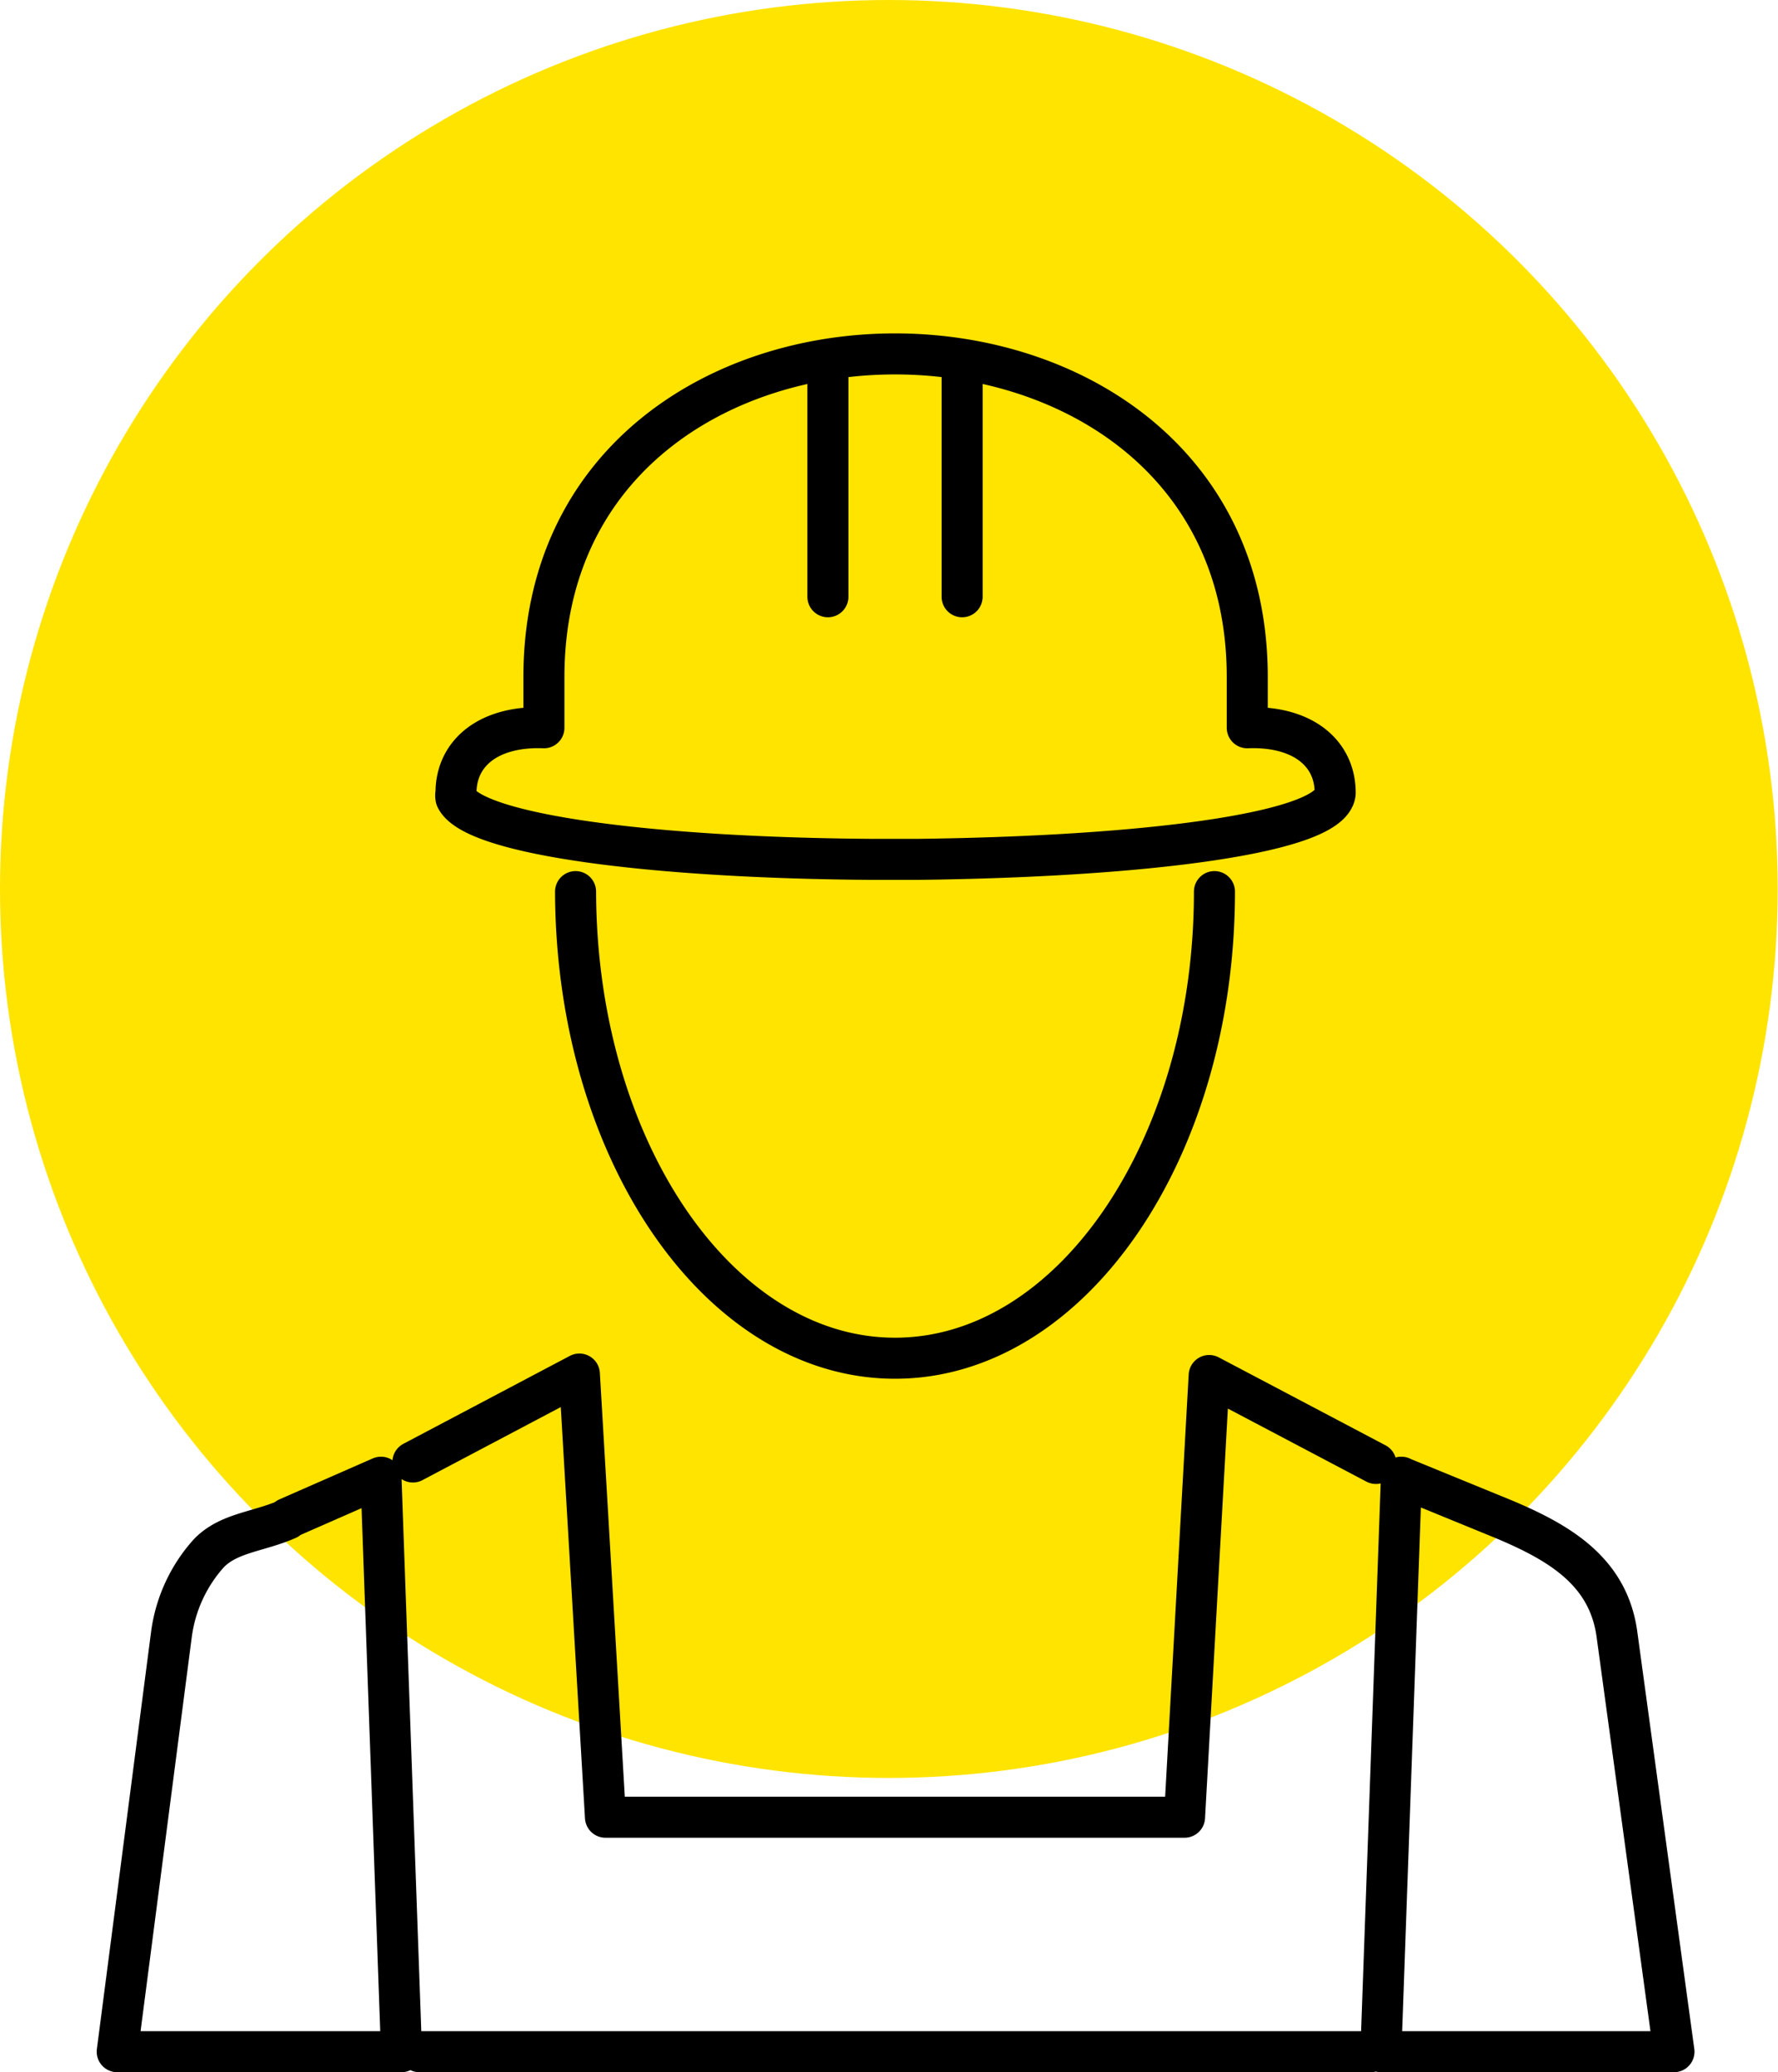 <svg xmlns="http://www.w3.org/2000/svg" viewBox="0 0 60.67 70.7"><defs><style>.cls-1{fill:#ffe400;}.cls-2{fill:none;stroke:#000;stroke-linecap:round;stroke-linejoin:round;stroke-width:1.4px;}</style></defs><g id="Слой_2" data-name="Слой 2"><g id="Layer_1" data-name="Layer 1"><circle class="cls-1" cx="30.33" cy="30.33" r="30.33"/><path class="cls-2" d="M41.44,30.42c0,8.8-4.89,15.92-10.9,15.92s-10.88-7.12-10.9-15.92m25.92-3.37v0a.41.41,0,0,1-.05.18c-.58,1.24-6.63,2-14.2,2.09H29.76c-7.57-.05-13.62-.85-14.2-2.09a.39.39,0,0,1,0-.18v0c0-1.37,1.13-2.29,3-2.22V23.1c0-14.73,24-14.67,24,0v1.73c1.87-.07,3,.85,3,2.22ZM9.81,51.8,13,50.4l.7,19.6H4L5.85,55.76A5.15,5.15,0,0,1,7.12,53c.68-.71,1.69-.73,2.69-1.17Zm38-1.4,3.42,1.4c2,.83,3.67,1.82,3.95,4L57.12,70h-10l.7-19.6Zm-33.72-.52,5.68-3L20.66,62H40.42l.84-15.07,5.69,3M46.77,70H14.31M28.25,12.36v8m4.58-8v8"/></g></g></svg>